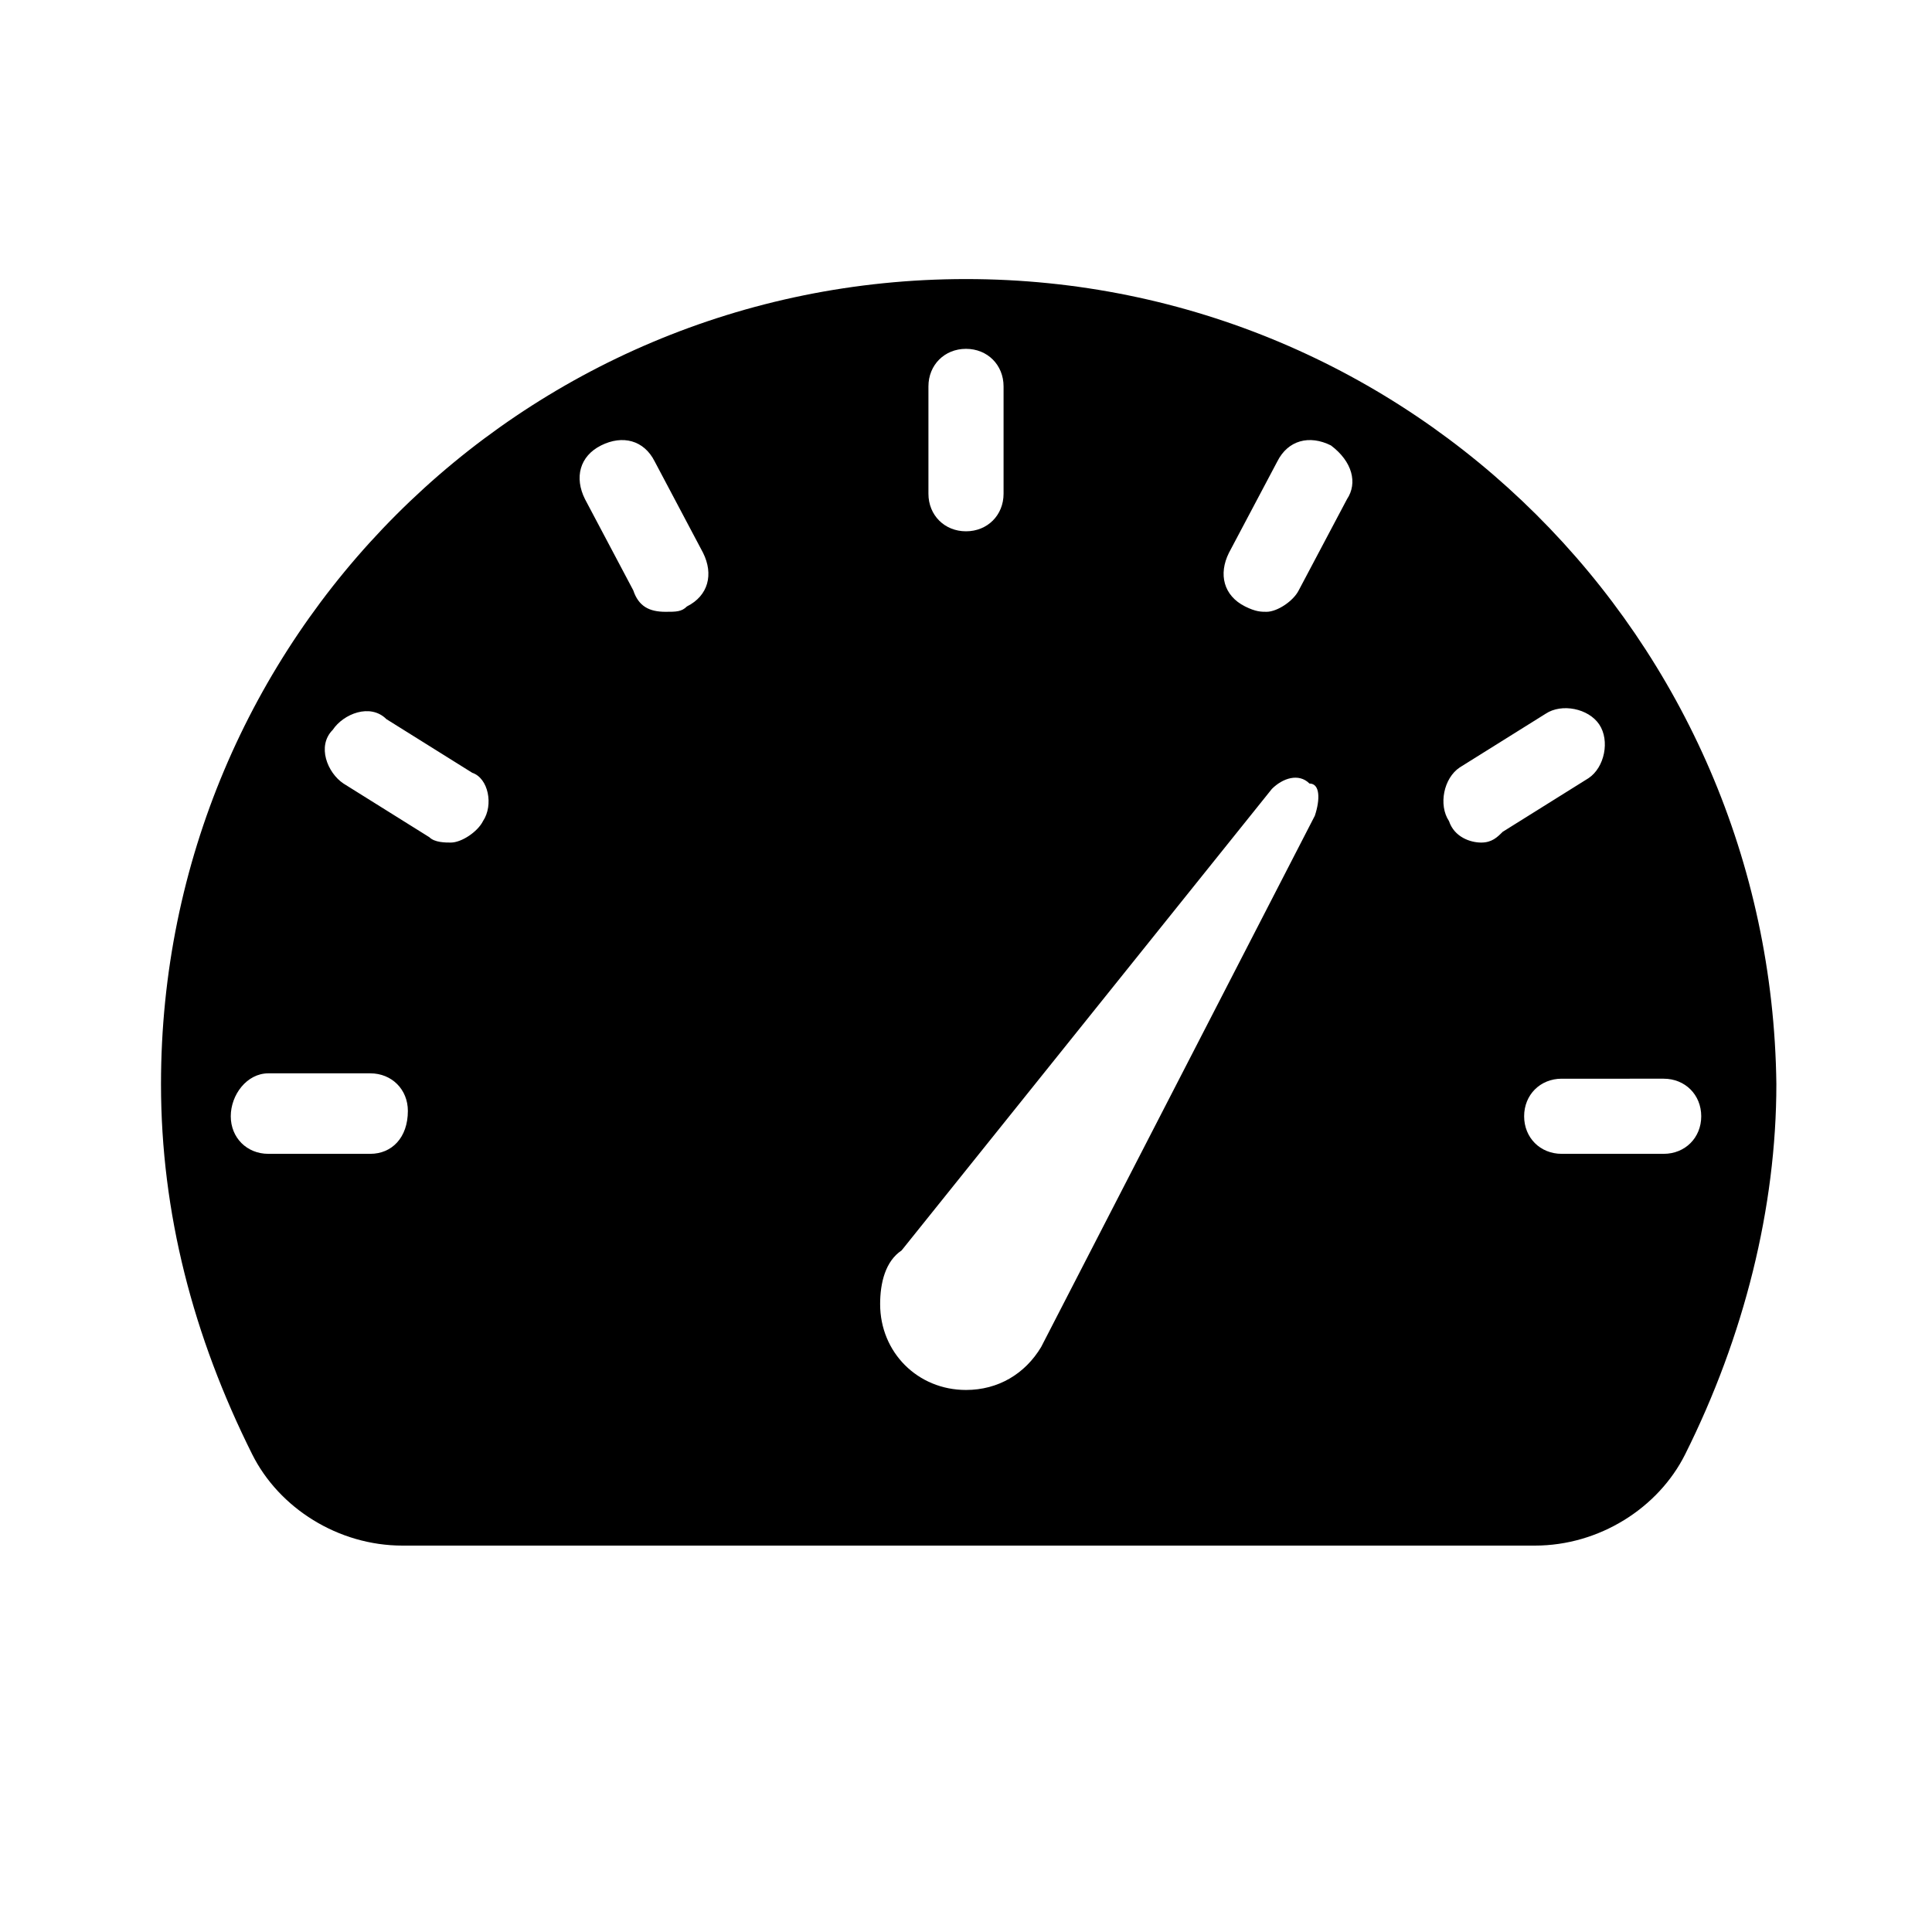 <svg id="Layer_1" data-name="Layer 1" xmlns="http://www.w3.org/2000/svg" viewBox="0 0 36 36">
    <defs>
        <style>.cls-1{fill:none;}</style>
    </defs>
    <title>Tachometer</title>
    <rect style="fill:none" class="cls-1" width="24" height="24"/>
<path class="st0" d="M18,5.2c-8.3,0-15,6.7-15,15c0,2.4,0.6,4.7,1.7,6.9c0.5,1,1.6,1.7,2.8,1.7l21.1,0c1.2,0,2.3-0.7,2.8-1.7
	c1.1-2.2,1.7-4.6,1.7-6.9C33,11.9,26.3,5.2,18,5.2z M17.3,7.2c0-0.4,0.3-0.7,0.7-0.7c0.4,0,0.7,0.3,0.7,0.7v2c0,0.4-0.3,0.7-0.7,0.7
	c-0.4,0-0.7-0.3-0.7-0.7V7.2z M6.9,21.5H5c-0.4,0-0.7-0.3-0.7-0.7C4.3,20.4,4.6,20,5,20h1.9c0.4,0,0.7,0.3,0.7,0.7
	C7.6,21.2,7.3,21.5,6.9,21.5z M9,15.3c-0.1,0.2-0.4,0.4-0.6,0.4c-0.1,0-0.3,0-0.4-0.1l-1.6-1c-0.3-0.2-0.5-0.7-0.2-1
	c0.2-0.3,0.7-0.5,1-0.2l1.6,1C9.1,14.5,9.2,15,9,15.3z M12.8,11.3c-0.1,0.1-0.2,0.1-0.4,0.1c-0.3,0-0.5-0.1-0.6-0.4l-0.9-1.7
	c-0.2-0.4-0.1-0.8,0.3-1c0.4-0.2,0.8-0.1,1,0.3l0.9,1.7C13.3,10.7,13.2,11.1,12.8,11.3z M24.5,15.2l-5.1,9.9l0,0
	c-0.3,0.5-0.8,0.8-1.4,0.8c-0.9,0-1.6-0.7-1.6-1.6c0-0.4,0.1-0.8,0.4-1l0,0l6.9-8.6c0.2-0.2,0.5-0.3,0.7-0.1
	C24.6,14.6,24.6,14.9,24.5,15.2z M25.1,9.3L24.2,11c-0.1,0.2-0.4,0.4-0.6,0.4c-0.1,0-0.2,0-0.4-0.1c-0.4-0.2-0.5-0.6-0.3-1l0.9-1.7
	c0.2-0.4,0.6-0.5,1-0.3C25.2,8.6,25.3,9,25.1,9.3z M27.6,15.7c-0.2,0-0.5-0.1-0.6-0.4c-0.2-0.3-0.1-0.8,0.2-1l1.6-1
	c0.3-0.2,0.8-0.1,1,0.2c0.2,0.3,0.1,0.8-0.2,1l-1.6,1C27.9,15.6,27.8,15.7,27.6,15.7z M31,21.5h-1.9c-0.4,0-0.7-0.3-0.7-0.7
	c0-0.4,0.3-0.7,0.7-0.7H31c0.4,0,0.7,0.3,0.7,0.7C31.7,21.2,31.4,21.5,31,21.5z"/>
</svg>